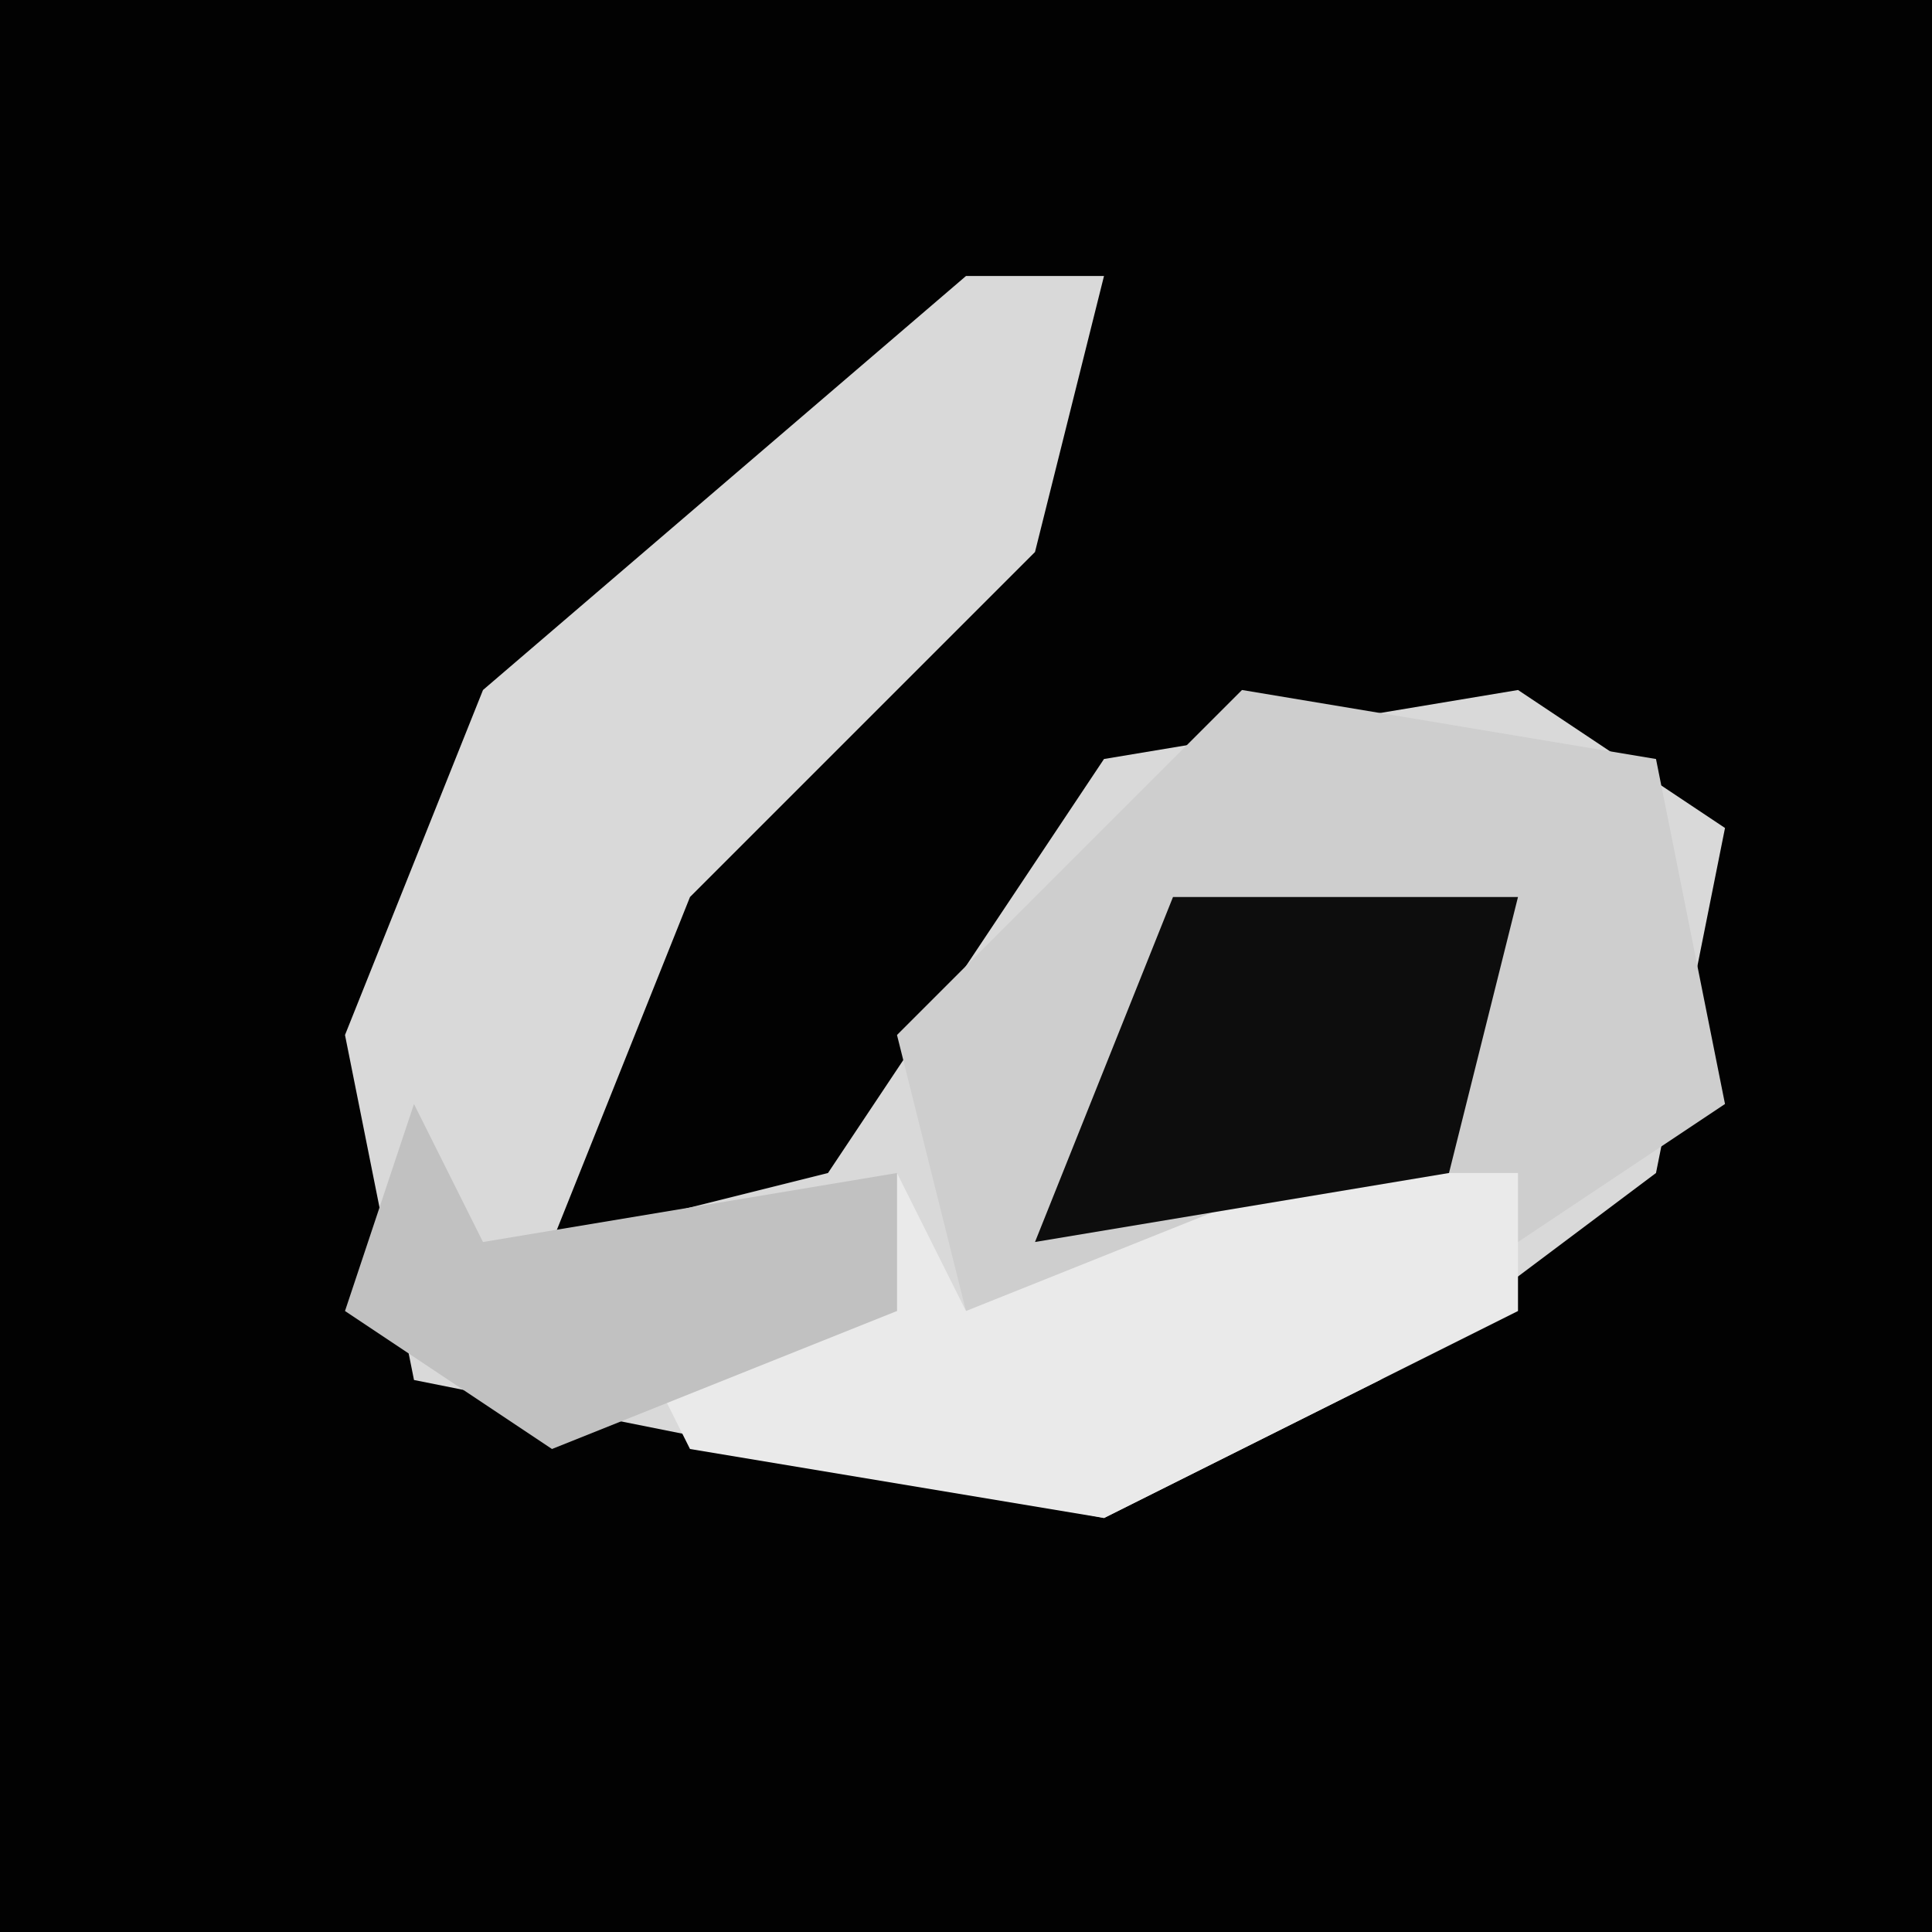 <?xml version="1.0" encoding="UTF-8"?>
<svg version="1.1" xmlns="http://www.w3.org/2000/svg" width="28" height="28">
<path d="M0,0 L28,0 L28,28 L0,28 Z " fill="#020202" transform="translate(0,0)"/>
<path d="M0,0 L2,0 L1,4 L-4,9 L-6,14 L-2,13 L2,7 L8,6 L11,8 L10,13 L6,16 L2,18 L-8,16 L-9,11 L-7,6 Z " fill="#D9D9D9" transform="translate(14,4)"/>
<path d="M0,0 L6,1 L7,6 L4,8 L-4,9 L-5,5 Z " fill="#CECECE" transform="translate(18,10)"/>
<path d="M0,0 L1,2 L6,0 L9,0 L9,2 L3,5 L-3,4 L-4,2 L0,2 Z " fill="#EAEAEA" transform="translate(13,17)"/>
<path d="M0,0 L5,0 L4,4 L-2,5 Z " fill="#0D0D0D" transform="translate(17,13)"/>
<path d="M0,0 L1,2 L7,1 L7,3 L2,5 L-1,3 Z " fill="#C1C1C1" transform="translate(6,16)"/>
</svg>
